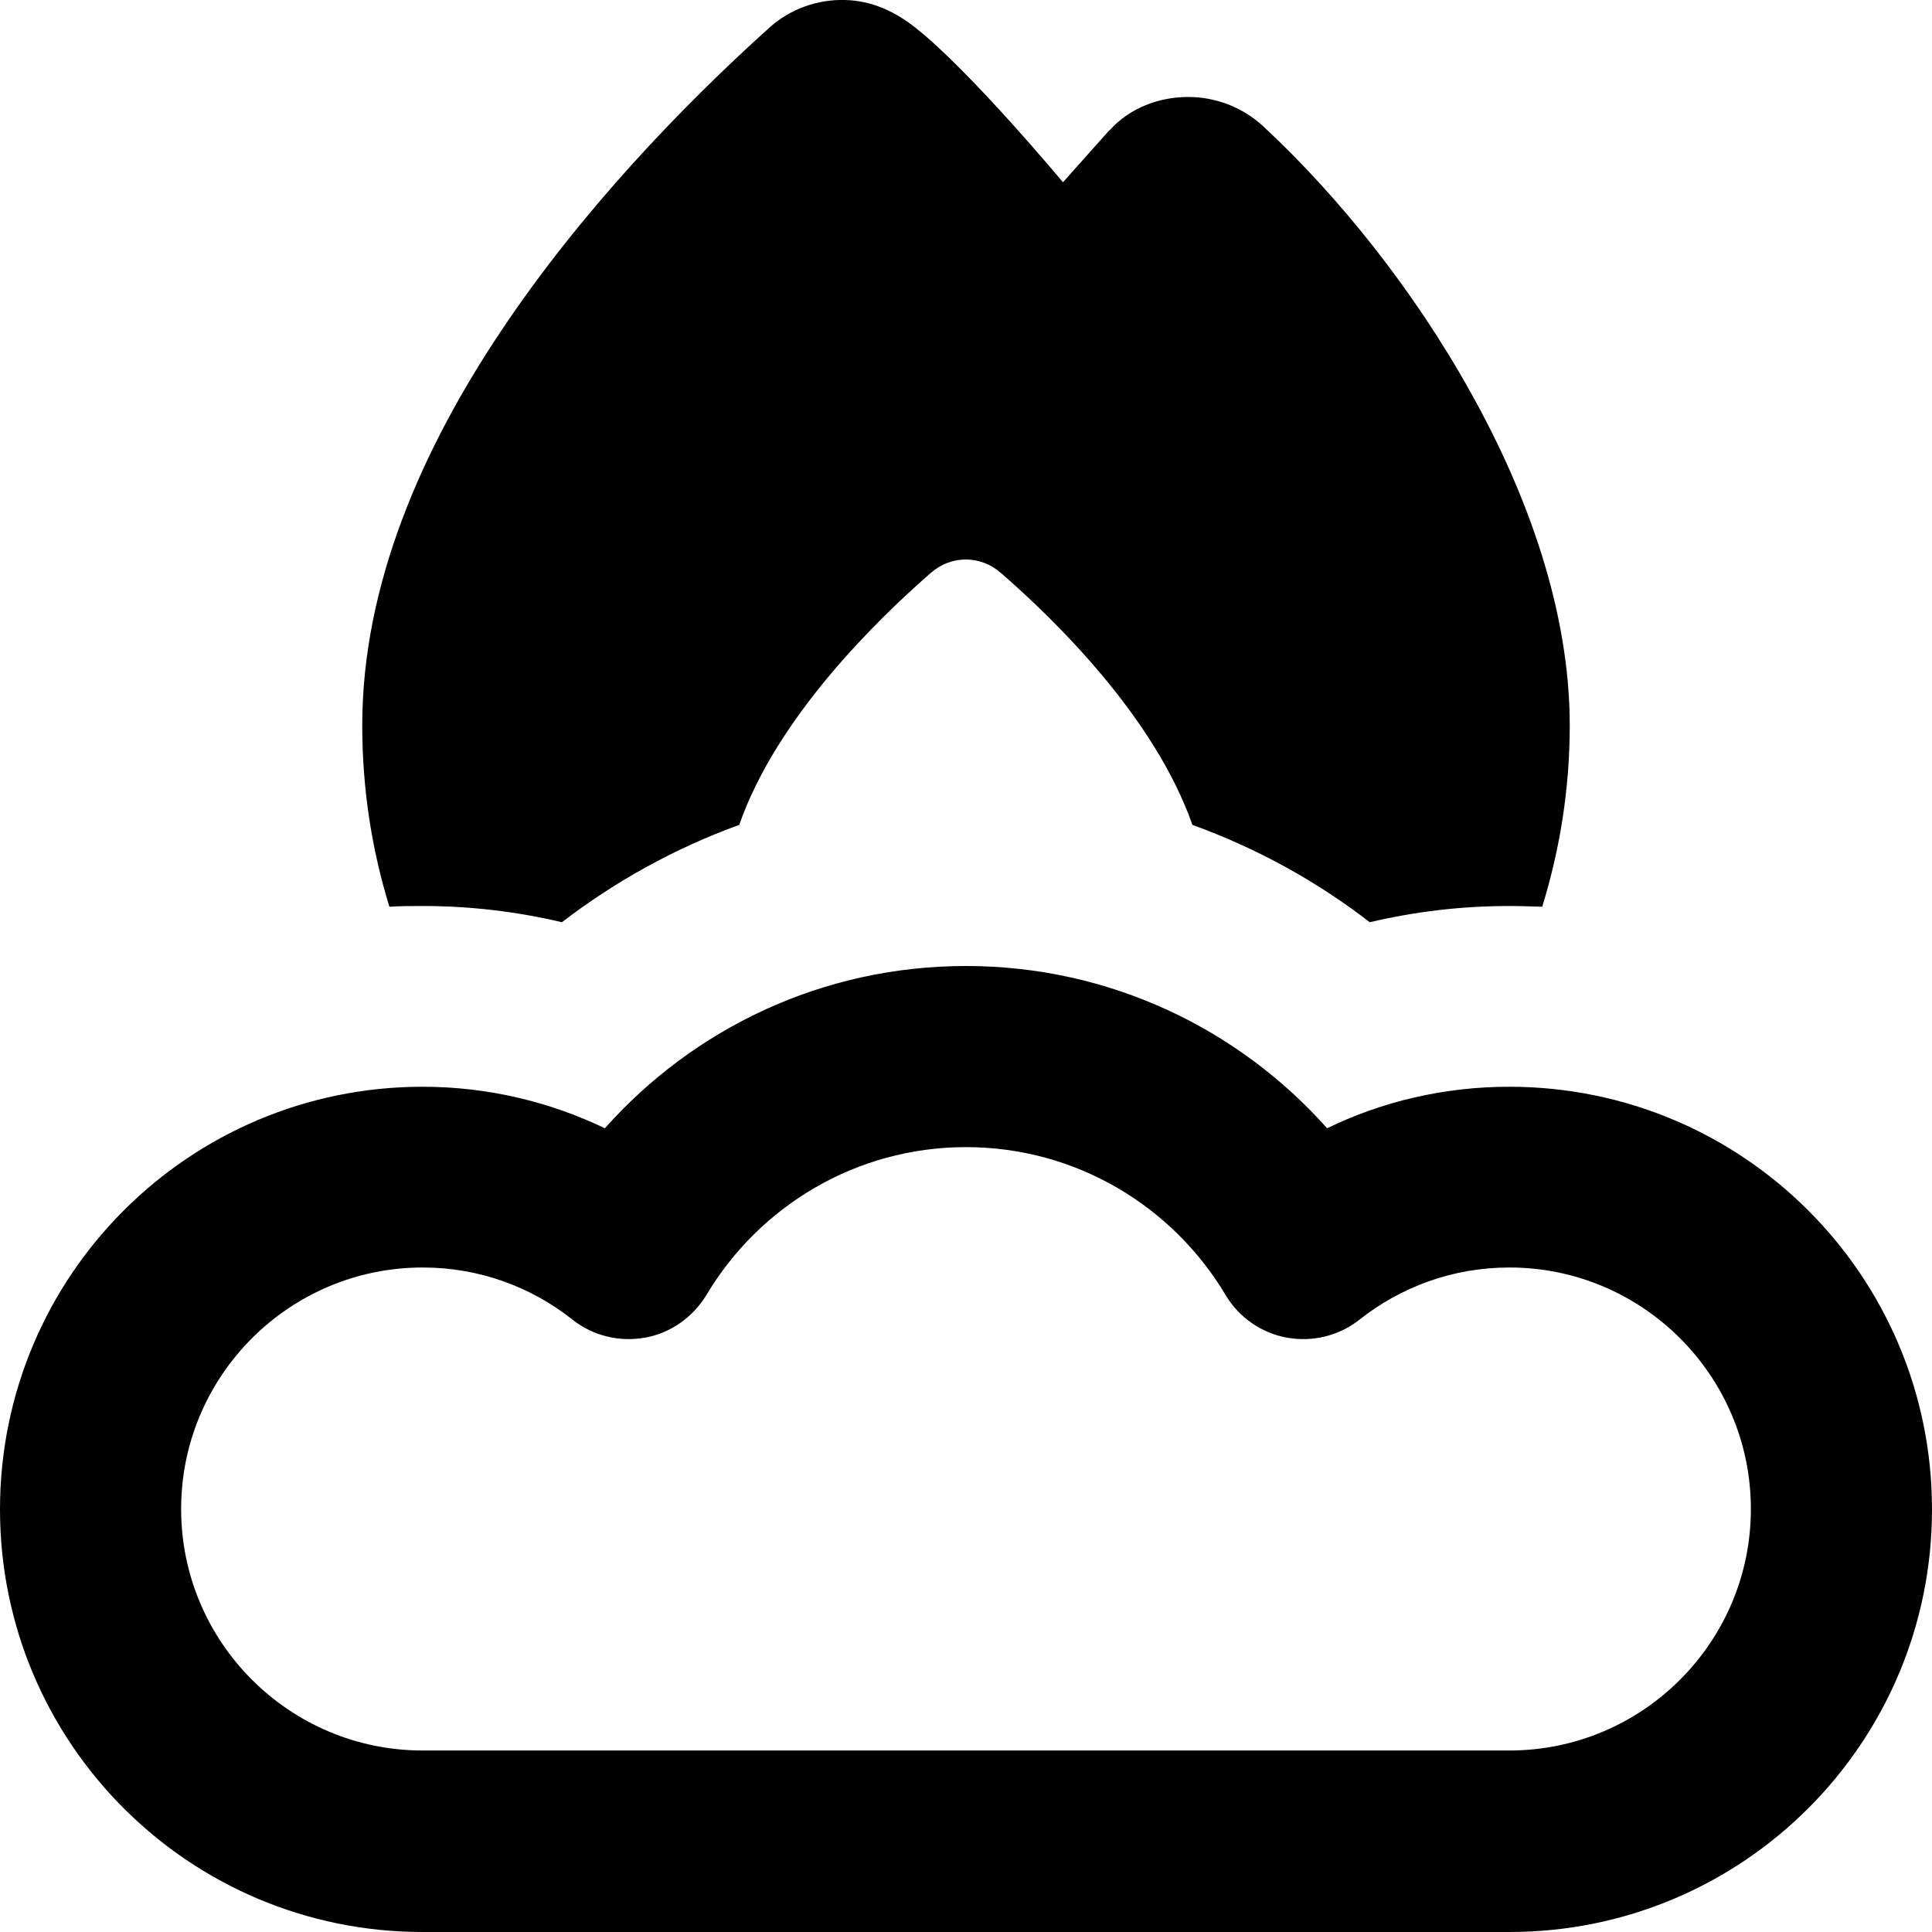 <svg xmlns="http://www.w3.org/2000/svg" viewBox="0 0 512 512"><!--! Font Awesome Pro 7.1.0 by @fontawesome - https://fontawesome.com License - https://fontawesome.com/license (Commercial License) Copyright 2025 Fonticons, Inc. --><path fill="currentColor" d="M294 34.5L281.7 48.3S257.2 18.9 242.8 7.5C237.4 3.2 231.3 .2 224 0s-14.6 2.3-20.3 7.5c-23.4 21.1-50 48.9-70.9 80.2-20.8 31.1-36.8 67.1-36.8 104.5 0 16.8 2.5 32.9 7.2 48.1 2.9-.2 5.8-.2 8.8-.2 12.7 0 25.1 1.5 36.9 4.3 14.1-10.8 29.9-19.6 47-25.8 10-28.6 36.6-54.4 50.8-66.8 5.4-4.7 13.1-4.7 18.5 0 14.2 12.3 40.8 38.2 50.8 66.8 17.1 6.2 32.9 14.9 47 25.8 11.9-2.8 24.2-4.3 37-4.3 2.9 0 5.8 .1 8.7 .2 4.7-15.2 7.3-31.3 7.3-48.1 0-30-11-60.9-26.2-88.1-15.2-27.4-35.3-52.3-55-70.6-5.6-5.2-12.8-7.8-19.9-7.8-7.6 0-15.5 2.8-20.9 8.9zM256 256c-38.1 0-72.2 16.6-95.7 43-14.6-7-31-11-48.3-11-61.9 0-112 50.1-112 112S50.1 512 112 512l288 0c61.9 0 112-50.1 112-112S461.9 288 400 288c-17.3 0-33.7 3.9-48.3 11-23.4-26.3-57.6-43-95.7-43zm-68.8 87.2c14-23.5 39.6-39.2 68.8-39.2s54.8 15.7 68.8 39.2c3.5 5.9 9.5 10.1 16.3 11.3s13.8-.5 19.2-4.8c10.9-8.6 24.6-13.8 39.7-13.8 35.3 0 64 28.7 64 64s-28.7 64-64 64l-288 0c-35.3 0-64-28.7-64-64s28.7-64 64-64c15 0 28.7 5.1 39.7 13.8 5.4 4.3 12.4 6 19.2 4.8s12.7-5.4 16.3-11.3z"/></svg>